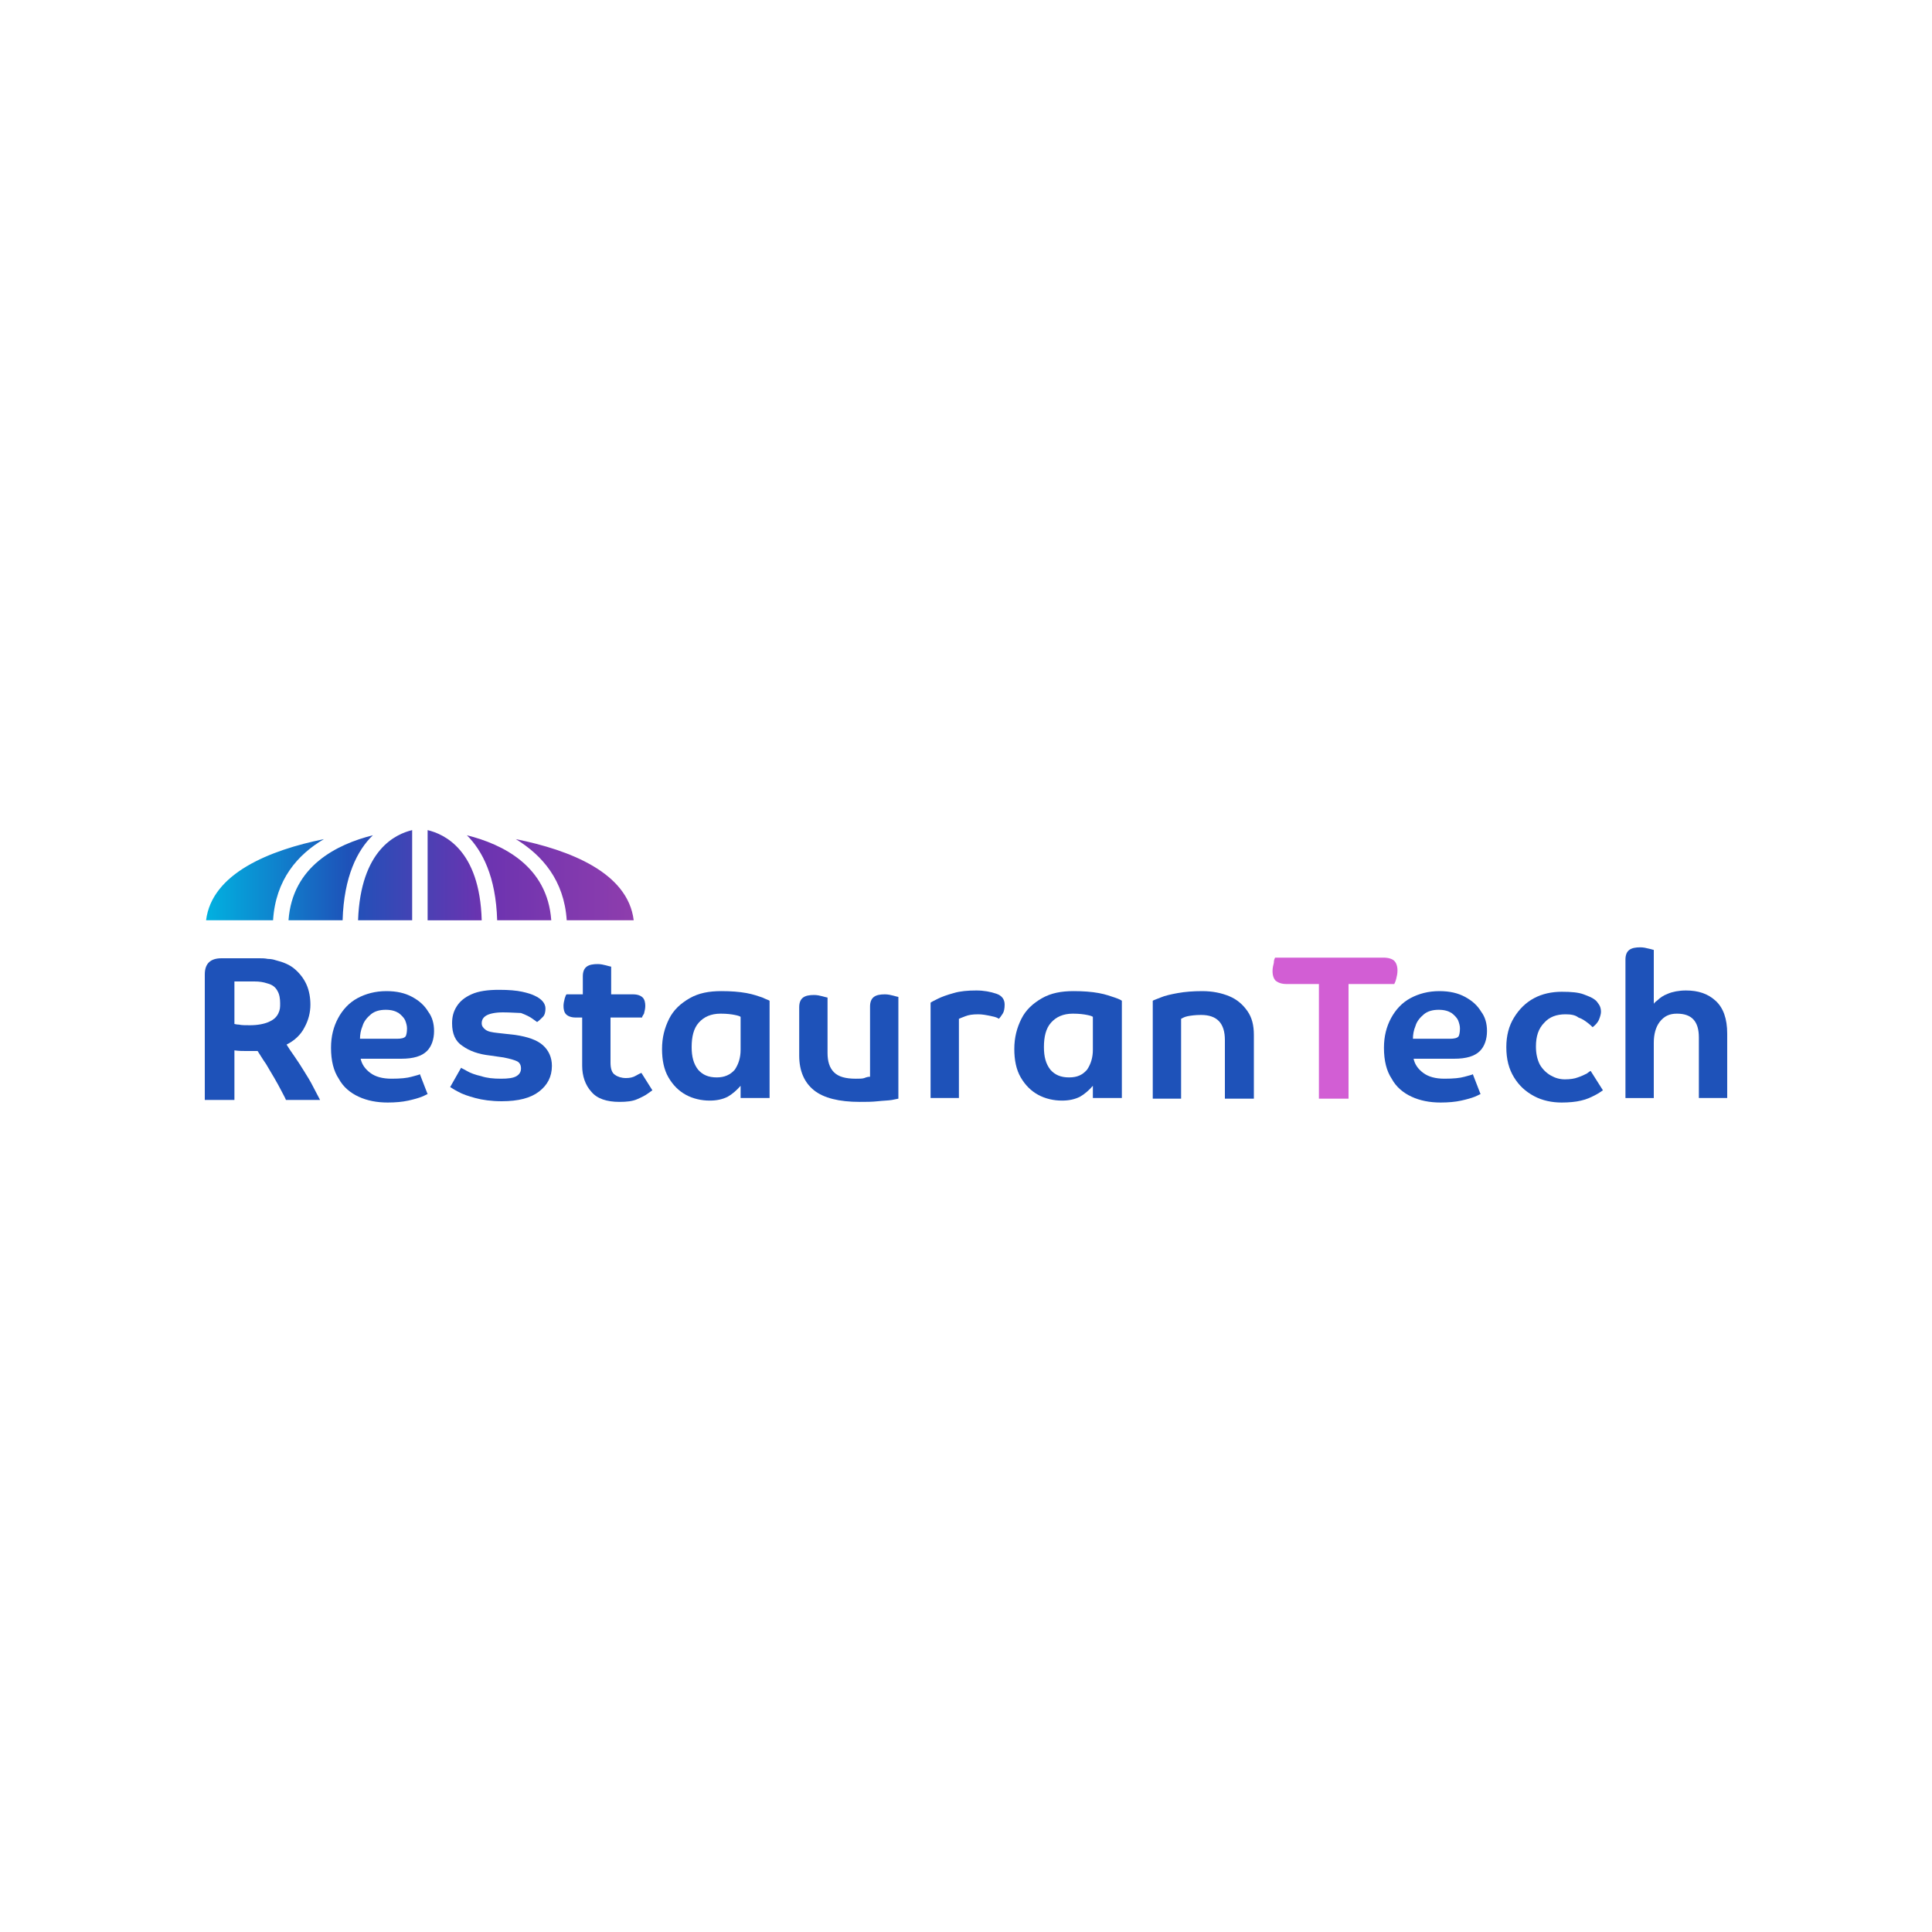 <?xml version="1.0" encoding="utf-8"?>
<!-- Generator: Adobe Illustrator 26.5.0, SVG Export Plug-In . SVG Version: 6.00 Build 0)  -->
<svg version="1.1" id="Layer_1" xmlns="http://www.w3.org/2000/svg" xmlns:xlink="http://www.w3.org/1999/xlink" x="0px" y="0px"
	 viewBox="0 0 300 300" style="enable-background:new 0 0 300 300;" xml:space="preserve">
<style type="text/css">
	.st0{fill:url(#SVGID_1_);}
	.st1{fill:#1E52B9;}
	.st2{fill:#D25ED4;}
</style>
<g>
	<linearGradient id="SVGID_1_" gradientUnits="userSpaceOnUse" x1="32.014" y1="135.92" x2="98.427" y2="135.92">
		<stop  offset="0" style="stop-color:#01B1E0"/>
		<stop  offset="0.332" style="stop-color:#1E52B9"/>
		<stop  offset="0.645" style="stop-color:#6B33B0"/>
		<stop  offset="0.994" style="stop-color:#8E3DAD"/>
	</linearGradient>
	<path class="st0" d="M80.1,130.3c8.4,1.7,17.4,5.2,18.3,12.6H88C87.6,136.7,84.2,132.8,80.1,130.3z M44.8,142.9h8.4
		c0.2-6.8,2.3-10.9,4.7-13.2C52.3,131.1,45.4,134.5,44.8,142.9L44.8,142.9z M77.2,142.9h8.4c-0.6-8.4-7.5-11.8-13.1-13.2
		C74.9,132.1,77,136.1,77.2,142.9L77.2,142.9z M66.4,128.9v14h8.4C74.5,131.9,68.9,129.5,66.4,128.9L66.4,128.9z M32,142.9h10.4
		c0.4-6.3,3.8-10.2,7.9-12.6C41.9,132,32.9,135.6,32,142.9z M55.6,142.9H64v-14C61.5,129.5,56,131.9,55.6,142.9L55.6,142.9z"/>
	<g>
		<path class="st1" d="M31.8,170.6v-19.3c0-1.7,0.9-2.5,2.6-2.5h5.9c0.4,0,0.8,0,1.3,0.1c0.5,0,0.9,0.1,1.2,0.2
			c1.2,0.3,2.2,0.7,3,1.4c0.8,0.7,1.4,1.5,1.8,2.4c0.4,0.9,0.6,2,0.6,3.1c0,1.2-0.3,2.4-0.9,3.5c-0.6,1.2-1.6,2.1-2.8,2.7
			c0.3,0.5,0.7,1.1,1.2,1.8c0.5,0.7,1,1.5,1.5,2.3c0.5,0.8,1,1.6,1.4,2.4c0.4,0.8,0.8,1.5,1.1,2.1h-5.3c-0.1-0.3-0.4-0.8-0.7-1.4
			c-0.3-0.6-0.7-1.3-1.1-2c-0.4-0.7-0.9-1.5-1.3-2.2c-0.5-0.7-0.9-1.4-1.3-2c-0.7,0-1.3,0-1.8,0c-0.5,0-1.1,0-1.8-0.1v7.7H31.8z
			 M43.5,155.8c0-0.7-0.1-1.4-0.4-1.9c-0.3-0.6-0.8-1-1.6-1.2c-0.6-0.2-1.2-0.3-2-0.3h-3.1v6.6c0.1,0,0.3,0.1,0.7,0.1
			c0.4,0.1,1,0.1,1.7,0.1c1.2,0,2.2-0.2,2.9-0.5c0.7-0.3,1.2-0.7,1.5-1.3S43.5,156.4,43.5,155.8z"/>
		<path class="st1" d="M67.4,160.1c0,1.3-0.4,2.4-1.1,3.1c-0.8,0.8-2.1,1.2-4,1.2H56c0.2,0.9,0.7,1.6,1.5,2.2
			c0.8,0.6,1.9,0.9,3.3,0.9c1.4,0,2.4-0.1,3.1-0.3c0.7-0.2,1.2-0.3,1.3-0.4l1.2,3.1c-0.1,0-0.4,0.2-0.9,0.4
			c-0.5,0.2-1.2,0.4-2.1,0.6c-0.9,0.2-2,0.3-3.2,0.3c-1.7,0-3.2-0.3-4.5-0.9c-1.3-0.6-2.4-1.5-3.1-2.8c-0.8-1.2-1.2-2.8-1.2-4.8
			c0-1.8,0.4-3.3,1.1-4.6c0.7-1.3,1.7-2.4,3-3.1c1.3-0.7,2.8-1.1,4.5-1.1c1.6,0,2.9,0.3,4,0.9c1.1,0.6,1.9,1.3,2.5,2.3
			C67.1,157.9,67.4,158.9,67.4,160.1z M63.2,159.7c0-0.4-0.1-0.8-0.3-1.3c-0.2-0.4-0.6-0.8-1-1.1c-0.5-0.3-1.1-0.5-2-0.5
			c-0.9,0-1.7,0.2-2.3,0.7c-0.6,0.5-1.1,1.1-1.3,1.8c-0.3,0.7-0.4,1.4-0.4,2h5.7c0.7,0,1.2-0.1,1.4-0.4
			C63.1,160.7,63.2,160.3,63.2,159.7z"/>
		<path class="st1" d="M78.1,157.2c-1.2,0-2.1,0.2-2.6,0.5c-0.5,0.3-0.7,0.7-0.7,1.2c0,0.4,0.2,0.7,0.6,1c0.4,0.3,1,0.4,1.9,0.5
			l2.7,0.3c2,0.3,3.4,0.8,4.3,1.6c0.9,0.8,1.4,1.9,1.4,3.2c0,1.7-0.7,3-2,4c-1.3,1-3.2,1.5-5.8,1.5c-1.6,0-3-0.2-4.1-0.5
			c-1.1-0.3-2-0.6-2.7-1c-0.6-0.3-1-0.6-1.2-0.7l1.7-3c0.1,0.1,0.4,0.2,0.9,0.5c0.5,0.3,1.3,0.6,2.2,0.8c0.9,0.3,1.9,0.4,3.1,0.4
			c1.1,0,1.9-0.1,2.4-0.4c0.5-0.3,0.7-0.7,0.7-1.2c0-0.5-0.2-0.9-0.6-1.1c-0.4-0.2-1.1-0.4-2.1-0.6l-2.1-0.3
			c-1.8-0.2-3.2-0.7-4.3-1.5c-1.1-0.7-1.6-1.9-1.6-3.5c0-1,0.2-1.8,0.7-2.6c0.5-0.8,1.2-1.4,2.3-1.9c1.1-0.5,2.5-0.7,4.3-0.7
			c1.5,0,2.7,0.1,3.6,0.3c0.9,0.2,1.5,0.4,1.9,0.6c1.1,0.5,1.7,1.2,1.7,2c0,0.5-0.1,1-0.4,1.3s-0.6,0.6-0.9,0.8c0,0-0.3-0.2-0.7-0.5
			c-0.4-0.3-1-0.6-1.8-0.9C80.4,157.3,79.3,157.2,78.1,157.2z"/>
		<path class="st1" d="M99.7,158h-4.9v7c0,0.9,0.2,1.6,0.7,1.9c0.4,0.3,1,0.5,1.7,0.5c0.6,0,1.1-0.1,1.6-0.4
			c0.5-0.3,0.8-0.4,0.8-0.4l1.7,2.7c0,0-0.3,0.2-0.7,0.5c-0.4,0.3-1,0.6-1.7,0.9c-0.7,0.3-1.6,0.4-2.7,0.4c-2,0-3.5-0.5-4.4-1.6
			c-0.9-1-1.4-2.4-1.4-4V158h-1c-0.7,0-1.2-0.2-1.5-0.5c-0.3-0.3-0.4-0.8-0.4-1.3c0-0.4,0.1-0.8,0.2-1.2c0.1-0.3,0.2-0.6,0.3-0.6
			h2.5v-2.8c0-0.7,0.2-1.2,0.6-1.5c0.4-0.3,1-0.4,1.7-0.4c0.5,0,0.9,0.1,1.3,0.2c0.4,0.1,0.7,0.2,0.8,0.2v4.3h3.4
			c0.7,0,1.2,0.2,1.5,0.5c0.3,0.3,0.4,0.8,0.4,1.3c0,0.4-0.1,0.8-0.2,1.2C99.8,157.7,99.7,157.9,99.7,158z"/>
		<path class="st1" d="M115,170.6v-2c-0.6,0.7-1.3,1.3-2,1.7c-0.8,0.4-1.7,0.6-2.8,0.6c-1.3,0-2.6-0.3-3.7-0.9
			c-1.1-0.6-2-1.5-2.7-2.7c-0.7-1.2-1-2.7-1-4.4c0-1.8,0.4-3.3,1.1-4.7c0.7-1.4,1.8-2.4,3.2-3.2c1.4-0.8,3-1.1,4.9-1.1
			c1.5,0,2.8,0.1,3.9,0.3c1.1,0.2,1.9,0.5,2.5,0.7c0.6,0.3,1,0.4,1.1,0.5v15.1H115z M115,163v-5.1c-0.1-0.1-0.4-0.2-0.9-0.3
			c-0.5-0.1-1.2-0.2-2.2-0.2c-1.5,0-2.6,0.5-3.4,1.4c-0.8,0.9-1.1,2.2-1.1,3.8c0,1.5,0.3,2.6,1,3.5c0.7,0.8,1.6,1.2,2.9,1.2
			c1.2,0,2.1-0.4,2.8-1.2C114.7,165.2,115,164.2,115,163z"/>
		<path class="st1" d="M135.1,167.2v-10.9c0-0.7,0.2-1.2,0.6-1.5c0.4-0.3,1-0.4,1.7-0.4c0.5,0,0.9,0.1,1.3,0.2
			c0.4,0.1,0.7,0.2,0.8,0.2v15.8c-0.1,0-0.4,0.1-1,0.2c-0.6,0.1-1.3,0.1-2.2,0.2c-0.9,0.1-1.8,0.1-2.8,0.1c-3.2,0-5.6-0.6-7.1-1.8
			c-1.5-1.2-2.3-3-2.3-5.4v-7.5c0-0.7,0.2-1.2,0.6-1.5c0.4-0.3,1-0.4,1.7-0.4c0.5,0,0.9,0.1,1.3,0.2c0.4,0.1,0.7,0.2,0.8,0.2v8.6
			c0,1.3,0.3,2.3,1,3c0.7,0.7,1.8,1,3.4,1c0.6,0,1,0,1.3-0.1C134.7,167.2,134.9,167.2,135.1,167.2z"/>
		<path class="st1" d="M151.9,157.5c-0.9,0-1.5,0.1-2,0.3c-0.5,0.2-0.8,0.3-1,0.4v12.3h-4.4v-14.8c0.1-0.1,0.5-0.3,1.1-0.6
			c0.6-0.3,1.4-0.6,2.5-0.9c1-0.3,2.2-0.4,3.5-0.4c1.2,0,2.2,0.2,3.1,0.5c0.9,0.3,1.3,0.9,1.3,1.7c0,0.6-0.1,1.1-0.3,1.4
			c-0.2,0.3-0.4,0.6-0.6,0.8c-0.1-0.1-0.5-0.3-1.1-0.4C153.1,157.6,152.5,157.5,151.9,157.5z"/>
		<path class="st1" d="M169.7,170.6v-2c-0.6,0.7-1.3,1.3-2,1.7c-0.8,0.4-1.7,0.6-2.8,0.6c-1.3,0-2.6-0.3-3.7-0.9
			c-1.1-0.6-2-1.5-2.7-2.7c-0.7-1.2-1-2.7-1-4.4c0-1.8,0.4-3.3,1.1-4.7c0.7-1.4,1.8-2.4,3.2-3.2c1.4-0.8,3-1.1,4.9-1.1
			c1.5,0,2.8,0.1,3.9,0.3c1.1,0.2,1.9,0.5,2.5,0.7s1,0.4,1.1,0.5v15.1H169.7z M169.7,163v-5.1c-0.1-0.1-0.4-0.2-0.9-0.3
			c-0.5-0.1-1.2-0.2-2.2-0.2c-1.5,0-2.6,0.5-3.4,1.4c-0.8,0.9-1.1,2.2-1.1,3.8c0,1.5,0.3,2.6,1,3.5c0.7,0.8,1.6,1.2,2.9,1.2
			s2.1-0.4,2.8-1.2C169.4,165.2,169.7,164.2,169.7,163z"/>
		<path class="st1" d="M194.6,170.6h-4.4v-9.1c0-2.6-1.2-3.9-3.7-3.9c-0.9,0-1.6,0.1-2.1,0.2c-0.5,0.1-0.8,0.3-1,0.4v12.4H179v-15.2
			c0.1-0.1,0.5-0.2,1.2-0.5c0.7-0.3,1.6-0.5,2.7-0.7c1.1-0.2,2.4-0.3,3.8-0.3c1.6,0,3,0.3,4.2,0.8c1.2,0.5,2.1,1.3,2.8,2.3
			c0.7,1,1,2.2,1,3.7V170.6z"/>
		<path class="st2" d="M198,148.7h16.8c0.8,0,1.4,0.2,1.7,0.5c0.3,0.3,0.5,0.8,0.5,1.5c0,0.5-0.1,0.9-0.2,1.3
			c-0.1,0.4-0.2,0.6-0.3,0.8h-7.1v17.8h-4.6v-17.8h-5c-0.8,0-1.3-0.2-1.7-0.5c-0.3-0.3-0.5-0.8-0.5-1.5c0-0.5,0.1-0.9,0.2-1.3
			C197.8,149.1,197.9,148.9,198,148.7z"/>
		<path class="st1" d="M230.9,160.1c0,1.3-0.4,2.4-1.1,3.1c-0.8,0.8-2.1,1.2-4,1.2h-6.3c0.2,0.9,0.7,1.6,1.5,2.2
			c0.8,0.6,1.9,0.9,3.3,0.9c1.4,0,2.4-0.1,3.1-0.3c0.7-0.2,1.2-0.3,1.3-0.4l1.2,3.1c-0.1,0-0.4,0.2-0.9,0.4
			c-0.5,0.2-1.2,0.4-2.1,0.6c-0.9,0.2-2,0.3-3.2,0.3c-1.7,0-3.2-0.3-4.5-0.9c-1.3-0.6-2.4-1.5-3.1-2.8c-0.8-1.2-1.2-2.8-1.2-4.8
			c0-1.8,0.4-3.3,1.1-4.6c0.7-1.3,1.7-2.4,3-3.1s2.8-1.1,4.5-1.1c1.6,0,2.9,0.3,4,0.9c1.1,0.6,1.9,1.3,2.5,2.3
			C230.6,157.9,230.9,158.9,230.9,160.1z M226.7,159.7c0-0.4-0.1-0.8-0.3-1.3c-0.2-0.4-0.6-0.8-1-1.1c-0.5-0.3-1.1-0.5-2-0.5
			c-0.9,0-1.7,0.2-2.3,0.7c-0.6,0.5-1.1,1.1-1.3,1.8c-0.3,0.7-0.4,1.4-0.4,2h5.7c0.7,0,1.2-0.1,1.4-0.4
			C226.6,160.7,226.7,160.3,226.7,159.7z"/>
		<path class="st1" d="M243.1,157.5c-1.4,0-2.5,0.4-3.3,1.3c-0.9,0.9-1.3,2.1-1.3,3.7c0,1.1,0.2,2,0.6,2.8c0.4,0.7,1,1.3,1.7,1.7
			c0.7,0.4,1.4,0.6,2.2,0.6c0.8,0,1.5-0.1,2-0.3c0.6-0.2,1-0.4,1.4-0.6c0.3-0.2,0.5-0.4,0.6-0.4l1.9,3c-0.3,0.2-0.7,0.5-1.3,0.8
			c-0.6,0.3-1.2,0.6-2.1,0.8c-0.8,0.2-1.9,0.3-3,0.3c-1.5,0-3-0.3-4.3-1c-1.3-0.7-2.3-1.6-3.1-2.9c-0.8-1.3-1.2-2.8-1.2-4.7
			c0-1.8,0.4-3.3,1.2-4.6c0.8-1.3,1.8-2.3,3.1-3c1.3-0.7,2.8-1,4.3-1c1.5,0,2.6,0.1,3.4,0.4c0.8,0.3,1.3,0.5,1.7,0.8
			c0.3,0.2,0.5,0.5,0.7,0.8c0.2,0.3,0.3,0.7,0.3,1.1c0,0.3-0.1,0.7-0.3,1.2c-0.2,0.5-0.6,0.9-1,1.2c-0.1-0.1-0.4-0.4-0.8-0.7
			c-0.4-0.3-0.8-0.6-1.4-0.8C244.6,157.6,243.9,157.5,243.1,157.5z"/>
		<path class="st1" d="M256.8,147.5v8.4c0-0.1,0.2-0.3,0.6-0.6c0.3-0.3,0.8-0.7,1.6-1c0.7-0.3,1.7-0.5,2.8-0.5
			c1.9,0,3.4,0.5,4.6,1.6c1.2,1.1,1.8,2.8,1.8,5.1v10h-4.4v-9.4c0-2.5-1.1-3.7-3.4-3.7c-1.2,0-2,0.4-2.7,1.3
			c-0.6,0.8-0.9,1.9-0.9,3.2v8.6h-4.4v-21.5c0-0.7,0.2-1.2,0.6-1.5c0.4-0.3,1-0.4,1.7-0.4c0.5,0,0.9,0.1,1.3,0.2
			C256.5,147.4,256.7,147.5,256.8,147.5z"/>
	</g>
</g>
</svg>
